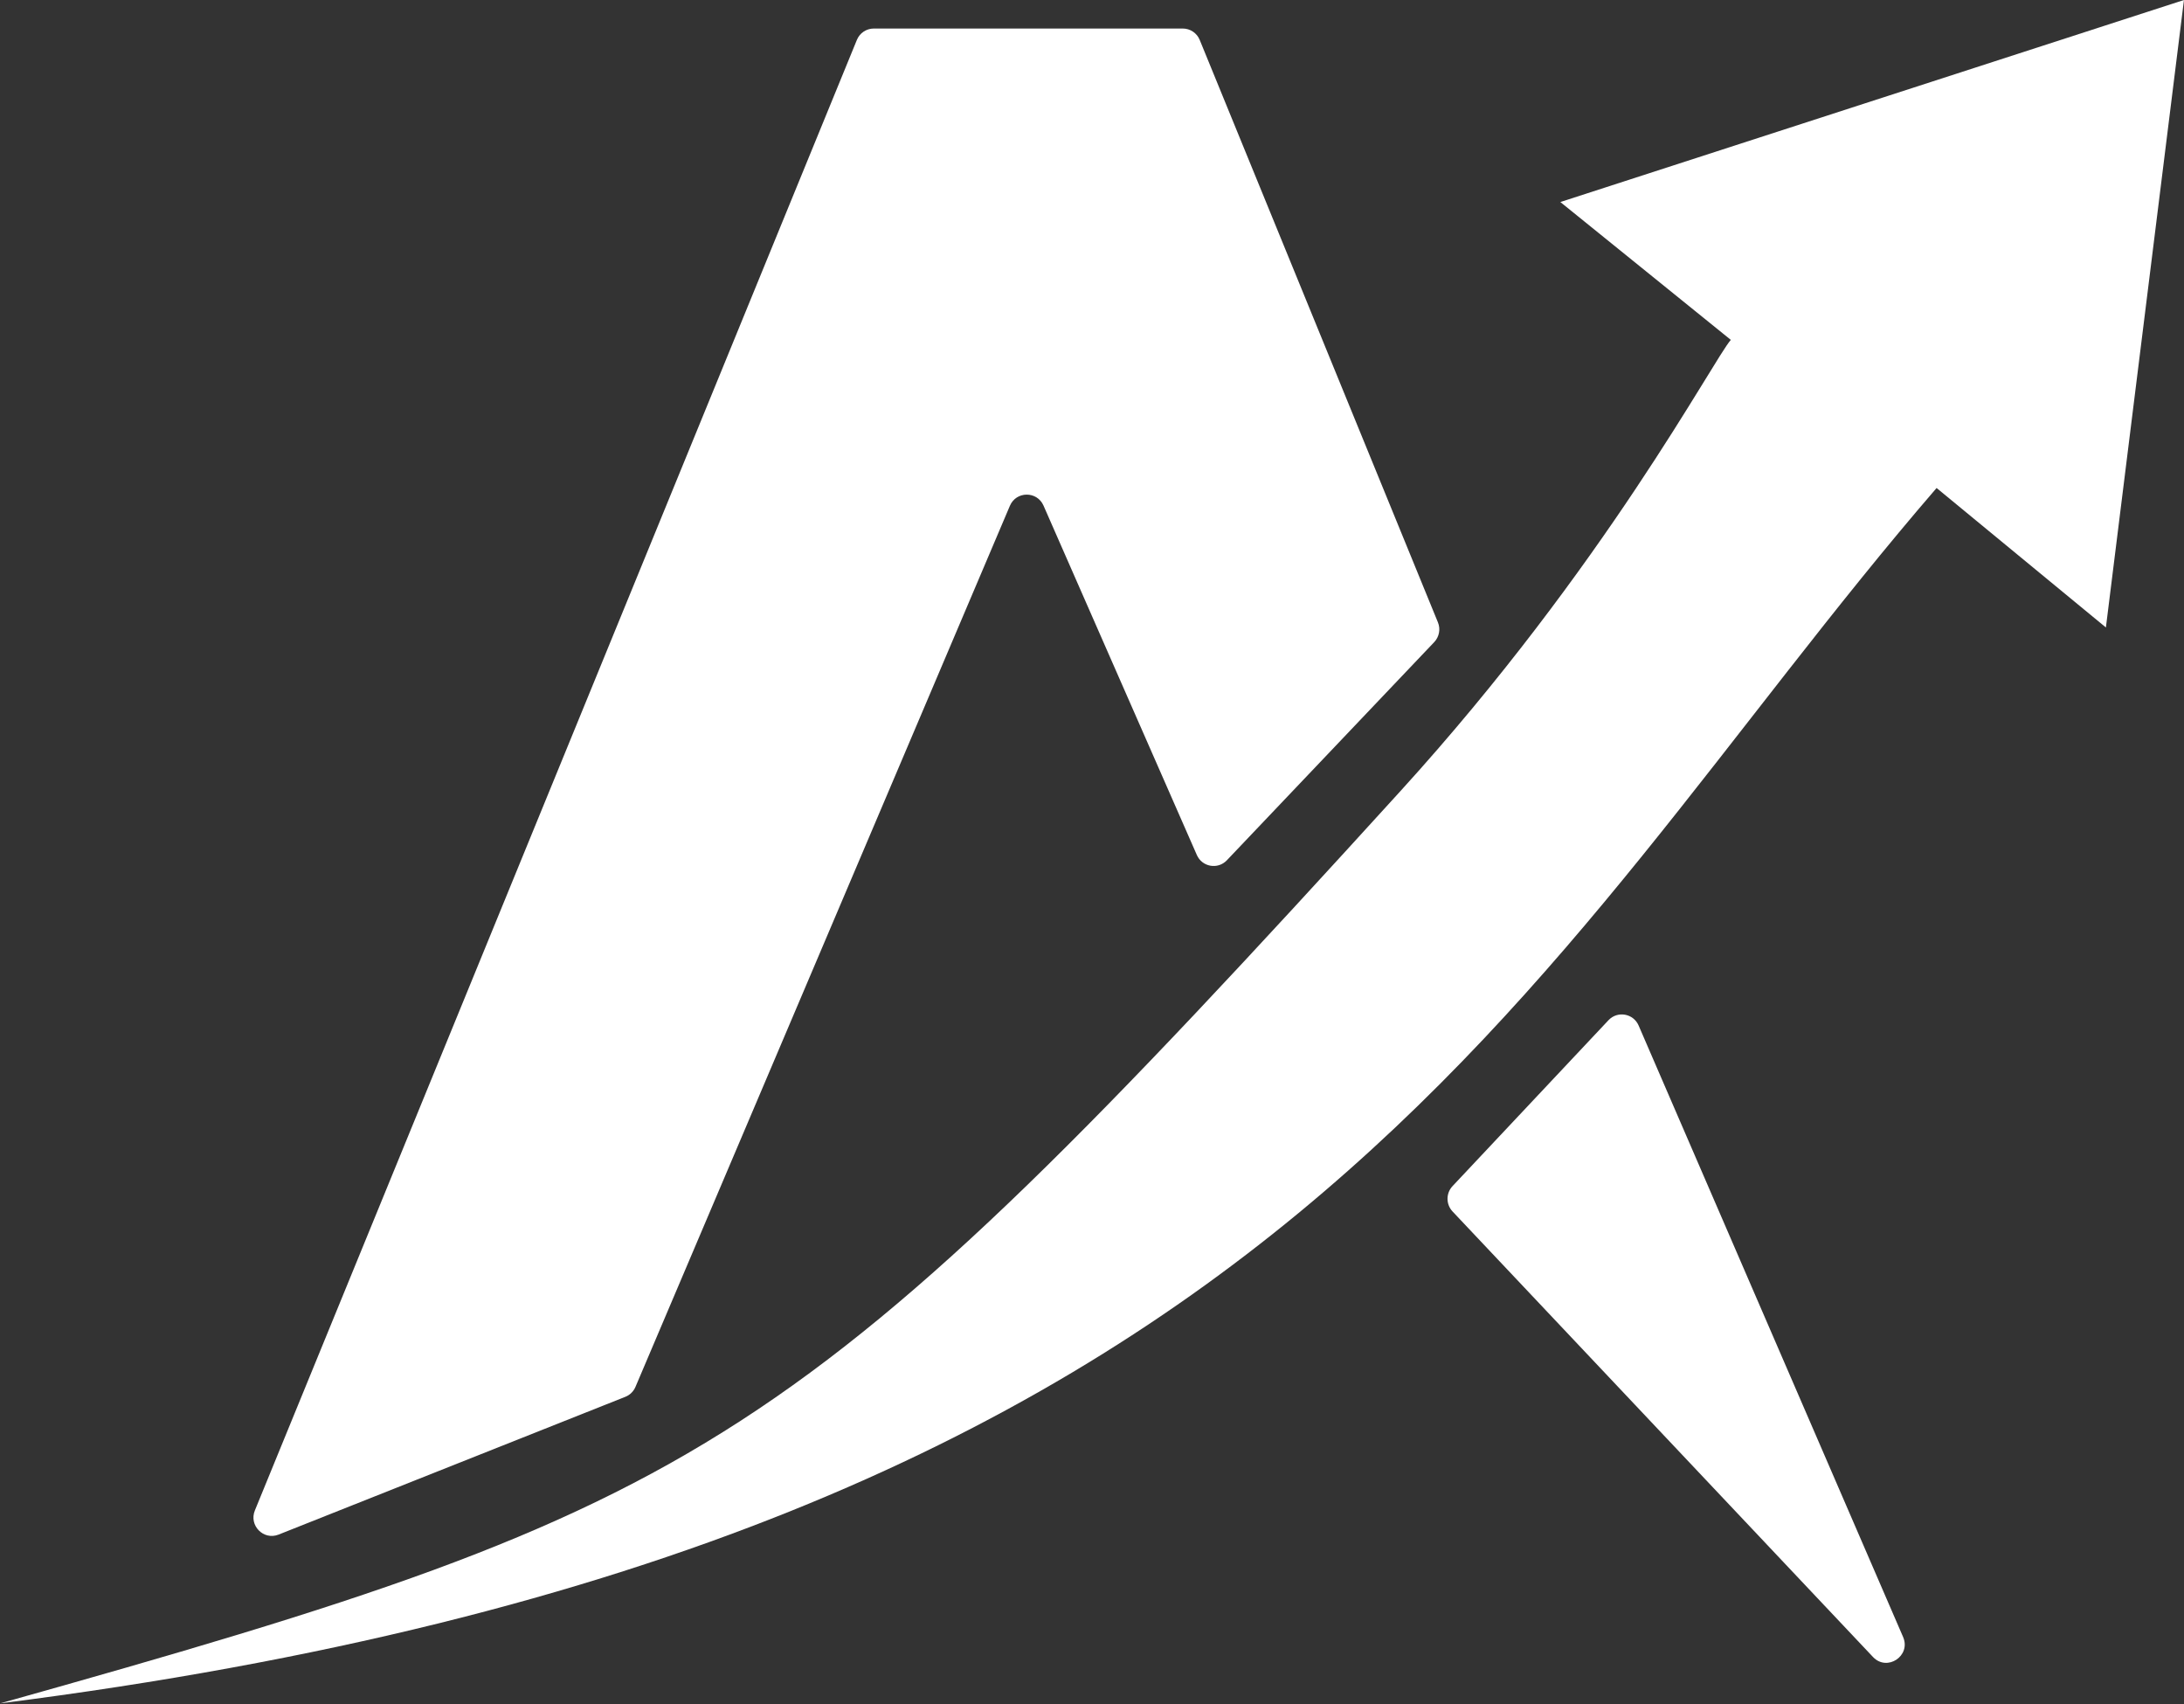 <svg xmlns="http://www.w3.org/2000/svg" width="50" height="39" viewBox="0 0 50 39" fill="none">
    <rect x="0" y="0" width="50" height="39" fill="#333333" stroke="none"/>
    <g clip-path="url(#clip0_147_2996)">
        <path
            d="M19.617 0.914L5.835 34.57C5.694 34.914 6.033 35.259 6.377 35.123L14.317 31.969C14.421 31.928 14.504 31.846 14.548 31.743L23.12 11.577C23.264 11.237 23.742 11.235 23.89 11.572L27.4 19.568C27.52 19.843 27.88 19.907 28.087 19.69L32.835 14.696C32.949 14.576 32.983 14.399 32.92 14.245L27.466 0.914C27.402 0.756 27.248 0.653 27.078 0.653H20.005C19.835 0.653 19.681 0.756 19.617 0.914Z"
            fill="url(#paint0_linear_147_2996)" />
        <path
            d="M43.569 37.466L37.514 23.471C37.394 23.194 37.031 23.13 36.824 23.35L33.254 27.147C33.101 27.31 33.101 27.564 33.254 27.727L42.88 37.924C43.203 38.266 43.756 37.898 43.569 37.466Z"
            fill="white" />
        <path
            d="M32.064 18.103C18.282 33.253 16.242 34.434 0.005 38.985C29.583 35.234 34.911 22.085 44.336 11.169L48.212 14.361L49.999 0L35.722 4.624L39.625 7.779C39.218 8.244 36.749 12.953 32.064 18.103Z"
            fill="url(#paint1_linear_147_2996)" />
    </g>
    <defs>
        <linearGradient id="paint0_linear_147_2996" x1="66.892" y1="40.495" x2="71.335" y2="2.393"
            gradientUnits="userSpaceOnUse">
            <stop stop-color="white" />
            <stop offset="1" stop-color="white" />
        </linearGradient>
        <linearGradient id="paint1_linear_147_2996" x1="48.63" y1="0.464" x2="-0.161" y2="38.053"
            gradientUnits="userSpaceOnUse">
            <stop stop-color="white" />
            <stop offset="1" stop-color="white" />
        </linearGradient>
    </defs>
</svg>